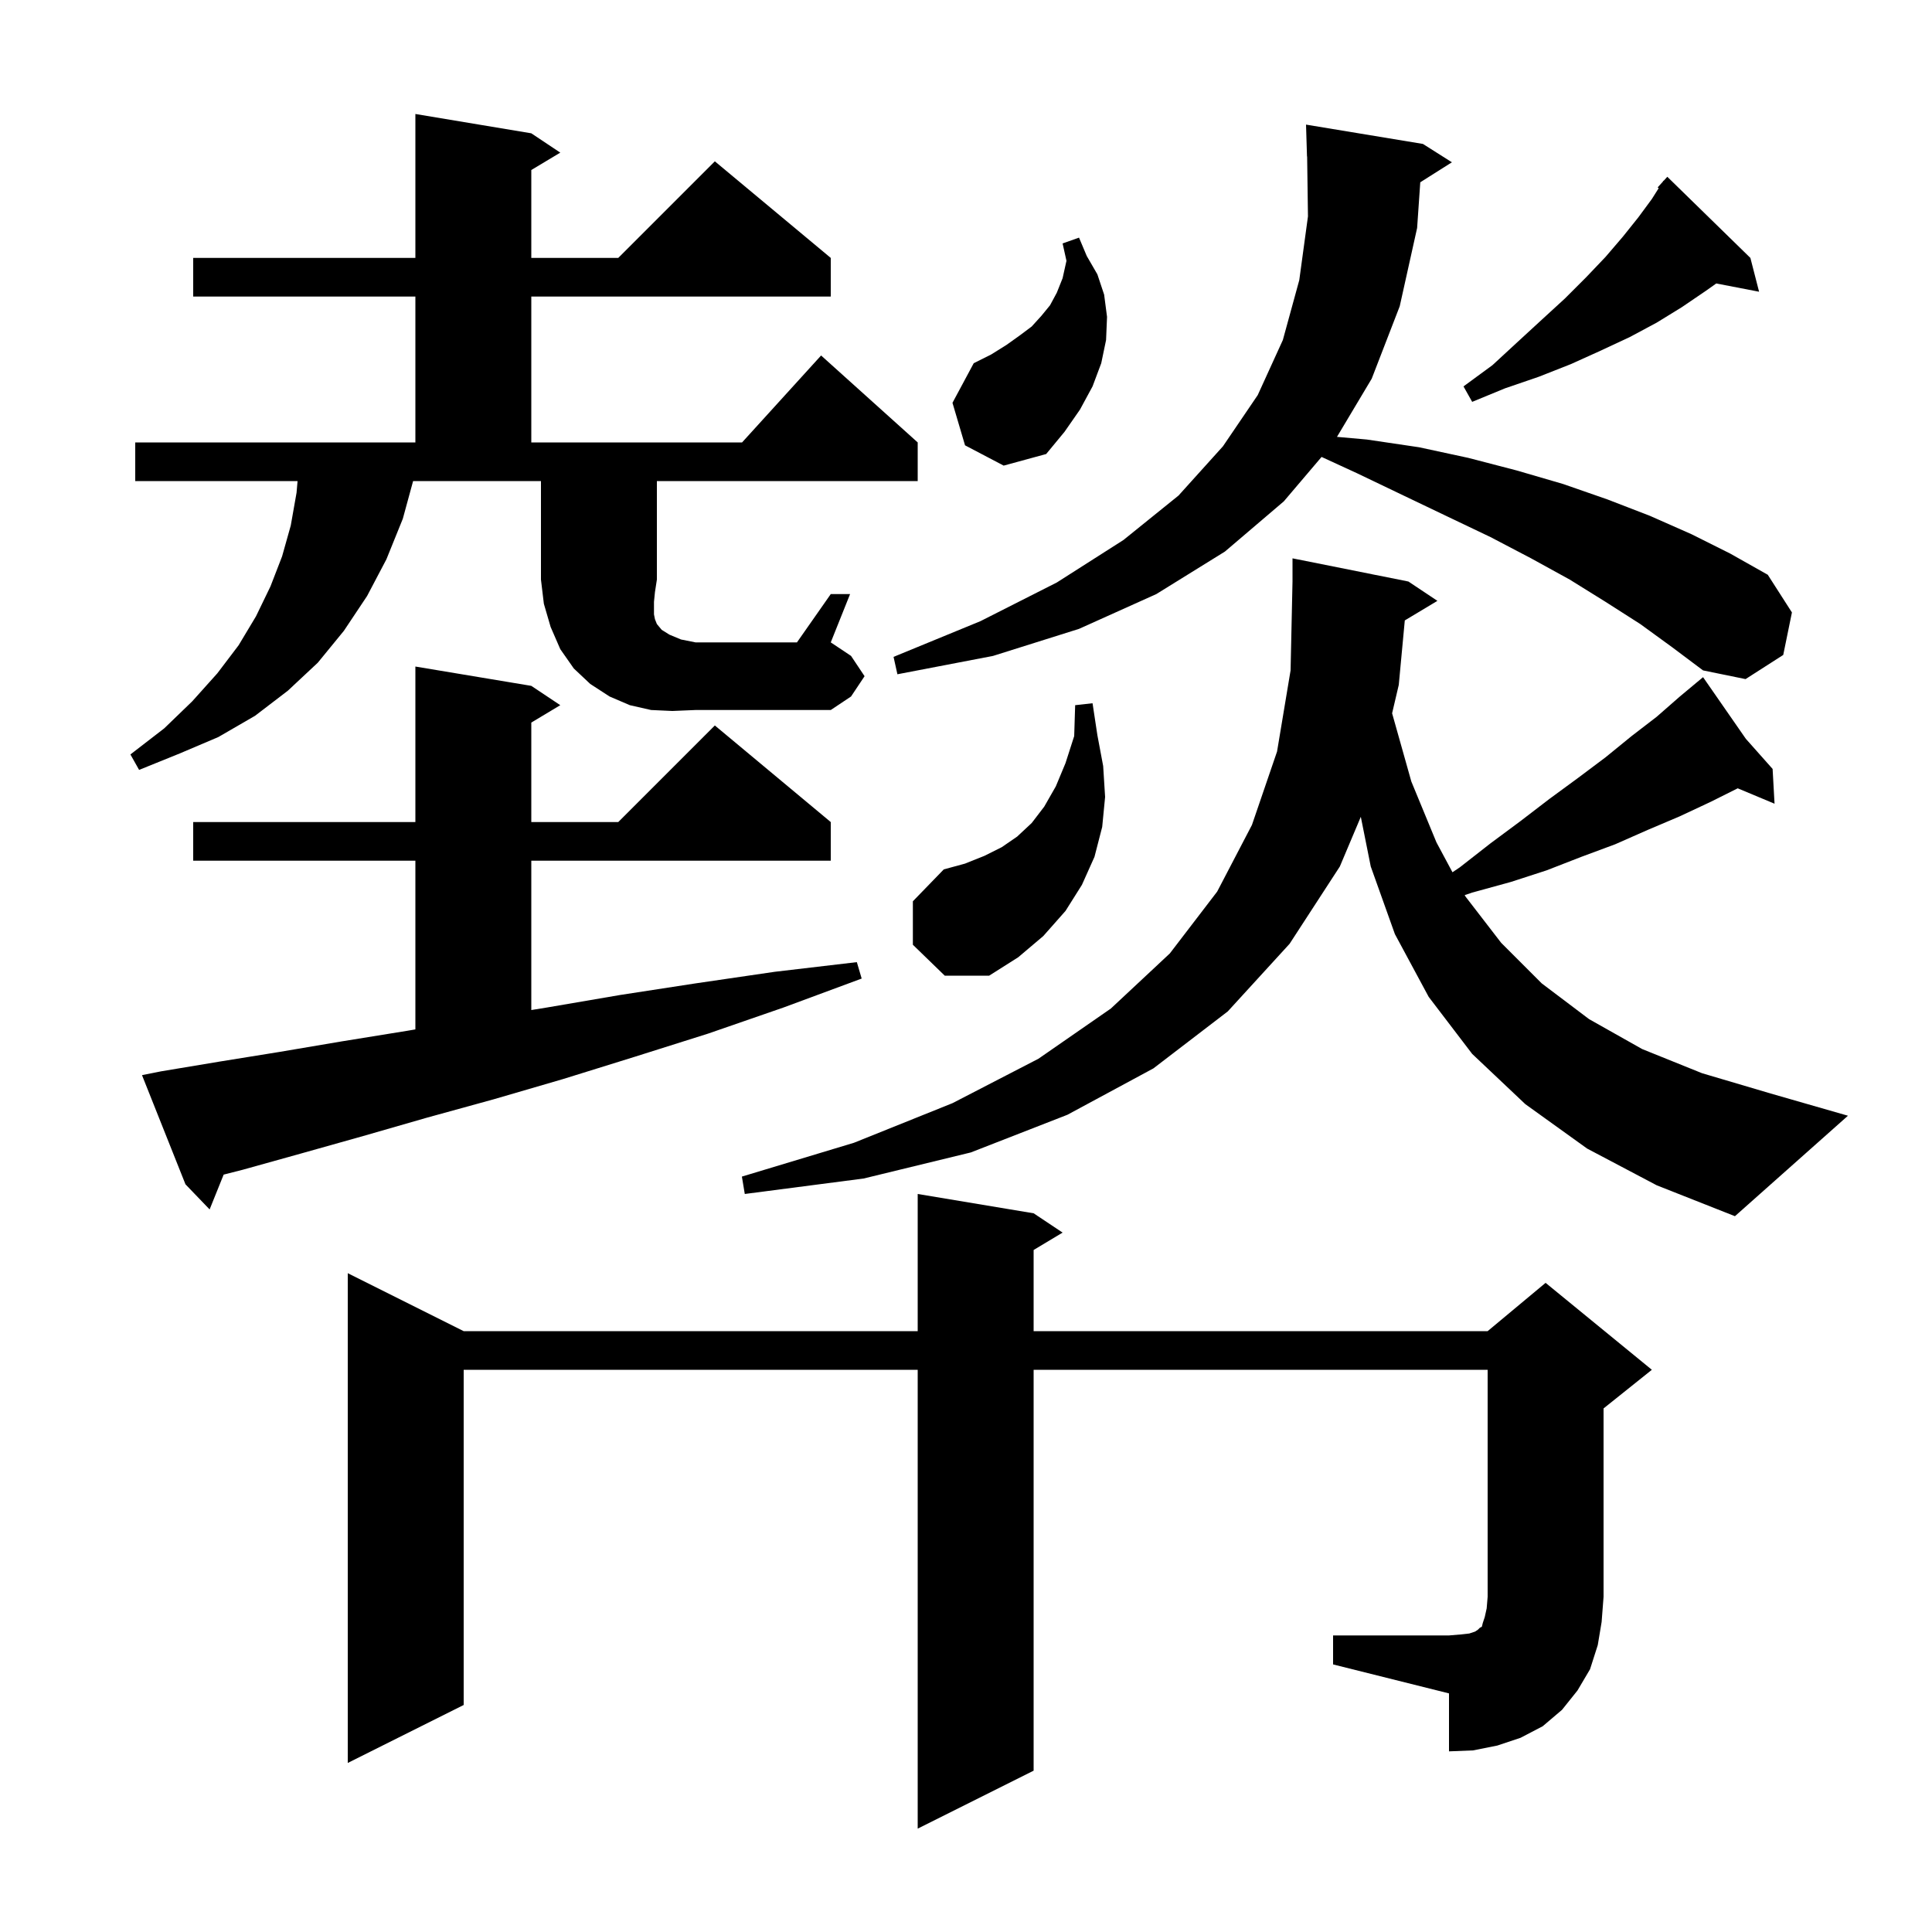 <svg xmlns="http://www.w3.org/2000/svg" xmlns:xlink="http://www.w3.org/1999/xlink" version="1.1" baseProfile="full" viewBox="0 0 200 200" width="200" height="200">
<g fill="black">
<path d="M 138.0 169.3 L 150.0 169.3 L 151.2 169.2 L 152.1 169.1 L 152.7 168.9 L 153.0 168.7 L 153.2 168.5 L 153.4 168.4 L 153.5 168.0 L 153.7 167.4 L 153.9 166.5 L 154.0 165.3 L 154.0 141.8 L 107.0 141.8 L 107.0 183.3 L 95.0 189.3 L 95.0 141.8 L 48.0 141.8 L 48.0 176.5 L 36.0 182.5 L 36.0 131.8 L 48.0 137.8 L 95.0 137.8 L 95.0 123.6 L 107.0 125.6 L 110.0 127.6 L 107.0 129.4 L 107.0 137.8 L 154.0 137.8 L 160.0 132.8 L 171.0 141.8 L 166.0 145.8 L 166.0 165.3 L 165.8 167.9 L 165.4 170.3 L 164.6 172.8 L 163.3 175.0 L 161.7 177.0 L 159.7 178.7 L 157.4 179.9 L 155.0 180.7 L 152.5 181.2 L 150.0 181.3 L 150.0 175.3 L 138.0 172.3 Z M 164.3 118.9 L 157.9 114.3 L 152.4 109.1 L 147.9 103.2 L 144.4 96.7 L 141.9 89.7 L 140.871 84.557 L 138.7 89.7 L 133.5 97.7 L 127.1 104.7 L 119.4 110.6 L 110.5 115.4 L 100.5 119.3 L 89.4 122.0 L 77.1 123.6 L 76.8 121.8 L 88.4 118.3 L 98.6 114.2 L 107.5 109.6 L 115.0 104.4 L 121.1 98.7 L 126.0 92.3 L 129.6 85.4 L 132.2 77.8 L 133.6 69.4 L 133.8 60.2 L 133.8 57.8 L 145.8 60.2 L 148.8 62.2 L 145.424 64.226 L 144.8 70.9 L 144.111 73.838 L 146.1 80.9 L 148.7 87.2 L 150.358 90.295 L 151.1 89.8 L 154.3 87.3 L 157.4 85.0 L 160.4 82.7 L 163.4 80.5 L 166.2 78.4 L 168.9 76.2 L 171.5 74.2 L 173.9 72.1 L 175.581 70.699 L 175.5 70.6 L 175.585 70.696 L 176.3 70.1 L 180.728 76.481 L 183.5 79.6 L 183.7 83.2 L 179.888 81.606 L 177.1 83.0 L 173.9 84.5 L 170.6 85.9 L 167.2 87.4 L 163.7 88.7 L 160.1 90.1 L 156.4 91.3 L 152.4 92.4 L 151.624 92.659 L 151.7 92.8 L 155.4 97.6 L 159.6 101.8 L 164.5 105.5 L 170.0 108.6 L 176.2 111.1 L 183.3 113.2 L 191.3 115.5 L 179.6 125.9 L 171.5 122.7 Z M 16.7 110.9 L 22.7 109.9 L 28.9 108.9 L 35.4 107.8 L 42.2 106.7 L 43.0 106.563 L 43.0 89.1 L 20.0 89.1 L 20.0 85.1 L 43.0 85.1 L 43.0 69.0 L 55.0 71.0 L 58.0 73.0 L 55.0 74.8 L 55.0 85.1 L 64.0 85.1 L 74.0 75.1 L 86.0 85.1 L 86.0 89.1 L 55.0 89.1 L 55.0 104.559 L 56.6 104.3 L 64.2 103.0 L 72.0 101.8 L 80.2 100.6 L 88.7 99.6 L 89.2 101.3 L 81.1 104.3 L 73.3 107.0 L 65.7 109.4 L 58.3 111.7 L 51.1 113.8 L 44.2 115.7 L 37.6 117.6 L 31.2 119.4 L 25.1 121.1 L 23.153 121.595 L 21.7 125.2 L 19.2 122.6 L 14.7 111.3 Z M 94.5 97.8 L 94.5 93.3 L 97.7 90.0 L 99.9 89.4 L 101.9 88.6 L 103.7 87.7 L 105.3 86.6 L 106.8 85.2 L 108.1 83.5 L 109.3 81.4 L 110.3 79.0 L 111.2 76.2 L 111.3 73.0 L 113.1 72.8 L 113.6 76.1 L 114.2 79.3 L 114.4 82.5 L 114.1 85.6 L 113.3 88.7 L 112.0 91.6 L 110.3 94.3 L 108.0 96.9 L 105.4 99.1 L 102.4 101.0 L 97.8 101.0 Z M 69.6 73.6 L 67.4 73.5 L 65.2 73.0 L 63.1 72.1 L 61.1 70.8 L 59.4 69.2 L 58.0 67.2 L 57.0 64.9 L 56.3 62.5 L 56.0 60.0 L 56.0 49.8 L 42.764 49.8 L 41.7 53.7 L 40.0 57.9 L 38.0 61.7 L 35.6 65.3 L 32.9 68.6 L 29.8 71.5 L 26.4 74.1 L 22.6 76.3 L 18.6 78.0 L 14.4 79.7 L 13.5 78.1 L 17.0 75.4 L 19.9 72.6 L 22.5 69.7 L 24.7 66.8 L 26.5 63.8 L 28.0 60.7 L 29.2 57.6 L 30.1 54.4 L 30.7 51.0 L 30.803 49.8 L 14.0 49.8 L 14.0 45.8 L 43.0 45.8 L 43.0 30.7 L 20.0 30.7 L 20.0 26.7 L 43.0 26.7 L 43.0 11.8 L 55.0 13.8 L 58.0 15.8 L 55.0 17.6 L 55.0 26.7 L 64.0 26.7 L 74.0 16.7 L 86.0 26.7 L 86.0 30.7 L 55.0 30.7 L 55.0 45.8 L 76.818 45.8 L 85.0 36.8 L 95.0 45.8 L 95.0 49.8 L 68.0 49.8 L 68.0 60.0 L 67.8 61.3 L 67.7 62.3 L 67.7 63.6 L 67.8 64.1 L 68.0 64.6 L 68.5 65.2 L 69.3 65.7 L 70.5 66.2 L 72.0 66.5 L 82.5 66.5 L 86.0 61.5 L 88.0 61.5 L 86.0 66.5 L 88.1 67.9 L 89.5 70.0 L 88.1 72.1 L 86.0 73.5 L 72.0 73.5 Z M 169.8 64.6 L 166.2 62.3 L 162.5 60.0 L 158.5 57.8 L 154.3 55.6 L 149.9 53.5 L 145.3 51.3 L 140.5 49.0 L 136.808 47.302 L 132.9 51.9 L 126.8 57.1 L 119.7 61.5 L 111.7 65.1 L 102.8 67.9 L 92.9 69.8 L 92.5 68.0 L 101.5 64.3 L 109.4 60.3 L 116.3 55.9 L 122.0 51.3 L 126.6 46.2 L 130.2 40.9 L 132.8 35.2 L 134.5 29.0 L 135.4 22.4 L 135.314 16.198 L 135.3 16.2 L 135.2 12.9 L 147.3 14.9 L 150.3 16.8 L 147.026 18.871 L 146.7 23.6 L 144.9 31.7 L 142.0 39.2 L 138.404 45.224 L 141.5 45.5 L 146.9 46.3 L 152.0 47.4 L 157.0 48.7 L 161.8 50.1 L 166.4 51.7 L 170.8 53.4 L 175.1 55.3 L 179.1 57.3 L 183.0 59.5 L 185.5 63.4 L 184.6 67.8 L 180.7 70.3 L 176.3 69.4 L 173.1 67.0 Z M 99.9 46.1 L 98.6 41.7 L 100.8 37.6 L 102.6 36.7 L 104.2 35.7 L 105.6 34.7 L 106.8 33.8 L 107.8 32.7 L 108.7 31.6 L 109.4 30.3 L 110.0 28.8 L 110.4 27.0 L 110.0 25.2 L 111.7 24.6 L 112.5 26.5 L 113.6 28.4 L 114.3 30.5 L 114.6 32.8 L 114.5 35.2 L 114.0 37.6 L 113.1 40.0 L 111.8 42.4 L 110.2 44.7 L 108.3 47.0 L 103.9 48.2 Z M 181.2 26.7 L 182.1 30.2 L 177.667 29.344 L 176.6 30.1 L 174.1 31.8 L 171.5 33.4 L 168.7 34.9 L 165.7 36.3 L 162.6 37.7 L 159.3 39.0 L 155.8 40.2 L 152.4 41.6 L 151.5 40.0 L 154.5 37.8 L 157.1 35.4 L 159.6 33.1 L 162.0 30.9 L 164.2 28.7 L 166.2 26.6 L 168.0 24.5 L 169.6 22.5 L 171.0 20.6 L 171.707 19.481 L 171.6 19.4 L 172.117 18.831 L 172.2 18.7 L 172.22 18.718 L 172.6 18.3 Z " />
</g>
</svg>
